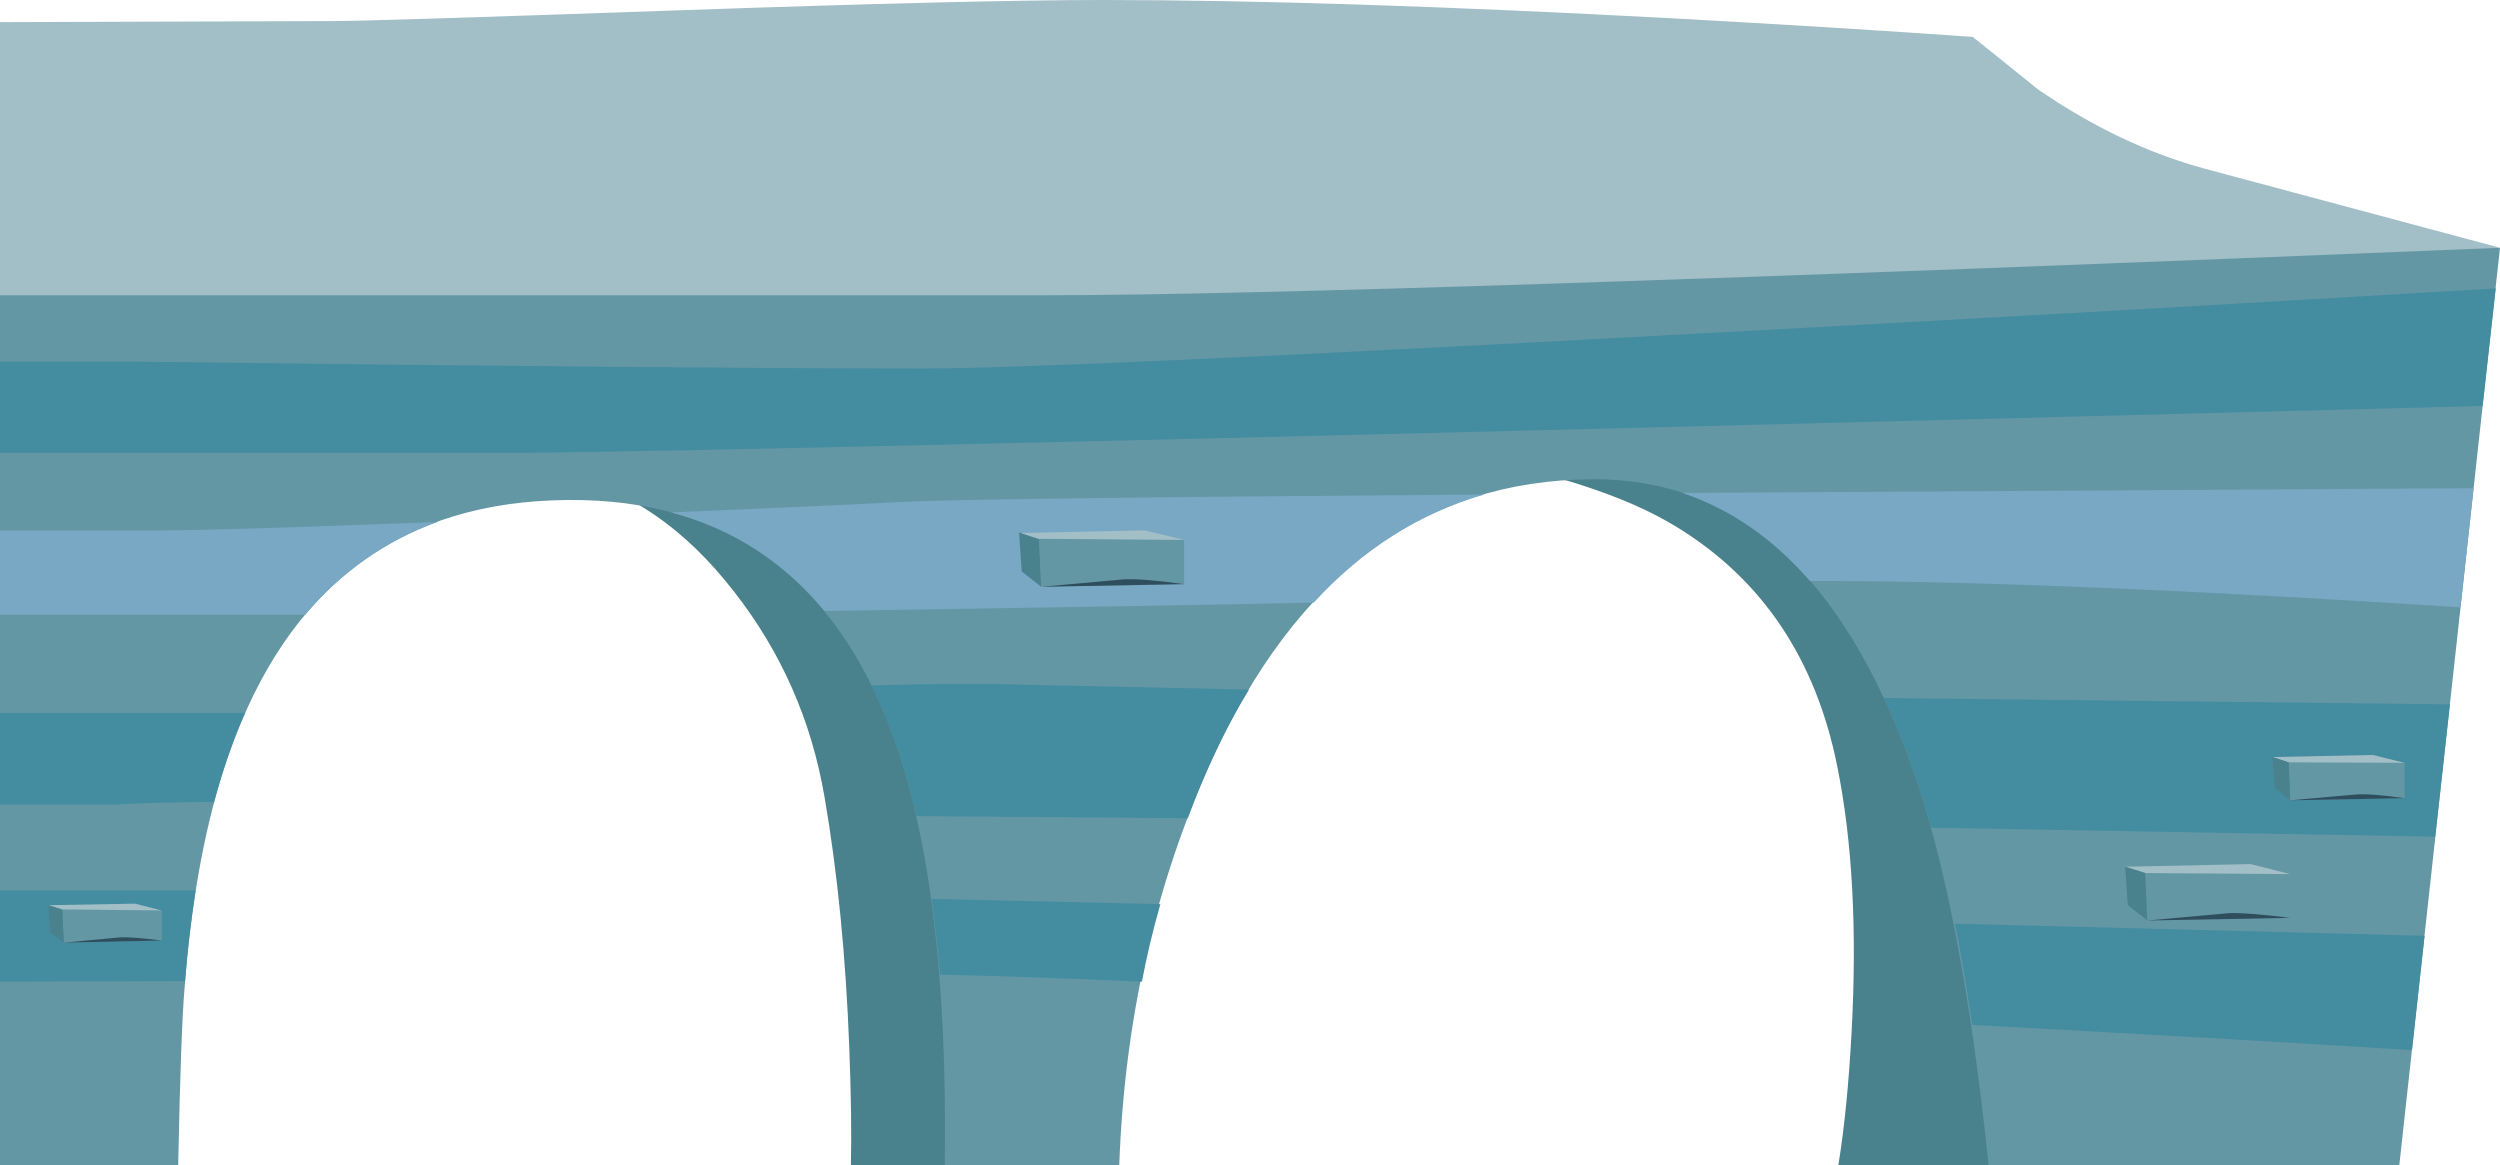 <?xml version="1.0" encoding="iso-8859-1"?>
<!-- Generator: Adobe Illustrator 15.1.0, SVG Export Plug-In . SVG Version: 6.00 Build 0)  -->
<!DOCTYPE svg PUBLIC "-//W3C//DTD SVG 1.1//EN" "http://www.w3.org/Graphics/SVG/1.1/DTD/svg11.dtd">
<svg version="1.1" id="bridge_x5F_right.ai" xmlns="http://www.w3.org/2000/svg" xmlns:xlink="http://www.w3.org/1999/xlink"
	 x="0px" y="0px" width="237.1px" height="110.5px" viewBox="0 0 237.1 110.5" style="enable-background:new 0 0 237.1 110.5;"
	 xml:space="preserve">
<g>
	<path style="fill-rule:evenodd;clip-rule:evenodd;fill:#49828D;" d="M80.45,44c4.867,2.933,8.9,14.9,12.1,35.9
		c1.633,10.5,2.767,20.699,3.4,30.6H80.7c0.066-2.967,0.017-6.65-0.15-11.05c-0.333-8.767-1.117-16.717-2.35-23.851
		c-1.233-7.233-4.083-13.716-8.55-19.449c-4.7-6.067-10.1-9.767-16.2-11.101c-1.7-0.367-1.8-0.95-0.3-1.75
		c1.467-0.8,3.767-1.45,6.9-1.95C68.55,40.05,75.35,40.933,80.45,44z"/>
	<path style="fill-rule:evenodd;clip-rule:evenodd;fill:#49828D;" d="M174.25,72.7c-2.033-10.167-7.1-17.733-15.2-22.7
		c-4-2.467-9.616-4.483-16.85-6.05c-1.7-0.367-1.334-0.934,1.1-1.7s5.767-1.35,10-1.75c11.533-1.1,19.851-0.117,24.95,2.95
		c4.833,2.933,8.184,14.983,10.05,36.149c0.9,10.601,1.334,20.9,1.3,30.9h-15.25c0.567-3.467,0.983-7.634,1.25-12.5
		C176.134,88.233,175.684,79.8,174.25,72.7z"/>
	<g>
		<path style="fill-rule:evenodd;clip-rule:evenodd;fill:#6397A3;" d="M227.55,110.5H188.6c-1.699-16.366-4.133-28.983-7.3-37.85
			c-6.533-18.234-16.633-27.3-30.3-27.2c-16.033,0.1-28.083,9.033-36.15,26.8c-5.3,11.667-8.2,24.417-8.7,38.25H89.6
			c0.267-18.3-1.55-32.35-5.45-42.15C78.35,53.85,67.8,46.883,52.5,47.45C36.867,48.017,26.417,56.6,21.15,73.2
			c-1.833,5.767-3.05,12.616-3.65,20.55c-0.233,2.733-0.433,8.316-0.6,16.75H0V21.3l237.1,2.2L227.55,110.5z"/>
		<path style="fill-rule:evenodd;clip-rule:evenodd;fill:#A2BEC6;" d="M237.1,23.5c-73,3-118.833,4.5-137.5,4.5H0V2.1L31.6,2
			c2.367,0,13.083-0.333,32.15-1C82.783,0.333,96.4,0,104.6,0c14.433,0,32.516,0.583,54.25,1.75c10.867,0.6,20.284,1.183,28.25,1.75
			l6.15,4.95c5.167,3.566,10.45,6.083,15.85,7.55L237.1,23.5z"/>
		<g>
			<path style="fill-rule:evenodd;clip-rule:evenodd;fill:#448CA0;" d="M236.7,27.35l-1.25,11.15
				C122.417,41.467,60,42.95,48.2,42.95H0V34.3h12.9c35.1,0.434,59.983,0.65,74.65,0.65c8.167,0,31.95-1.067,71.351-3.2
				C184.634,30.383,210.566,28.917,236.7,27.35z"/>
			<path style="fill-rule:evenodd;clip-rule:evenodd;fill:#448CA0;" d="M89.15,92.45c-0.233-2.667-0.5-5.066-0.8-7.2l21.7,0.5
				c-0.733,2.566-1.316,5.017-1.75,7.35C98.967,92.7,92.583,92.483,89.15,92.45z"/>
			<path style="fill-rule:evenodd;clip-rule:evenodd;fill:#448CA0;" d="M17.55,93.05L0,93.1V84.45h18.55
				C18.083,87.517,17.75,90.384,17.55,93.05z"/>
			<path style="fill-rule:evenodd;clip-rule:evenodd;fill:#448CA0;" d="M187.05,97.2c-0.6-4.033-1.149-7.233-1.649-9.601l44.55,1.15
				l-1.2,10.85C219.384,99,205.483,98.2,187.05,97.2z"/>
			<path style="fill-rule:evenodd;clip-rule:evenodd;fill:#78A8C3;" d="M85.55,47.6c4.567-0.233,22.967-0.467,55.2-0.7
				c-6.167,1.8-11.55,5.217-16.15,10.25c-5.3,0.133-20.766,0.399-46.399,0.8c-3.9-4.7-8.75-7.817-14.55-9.35
				C75.317,48.1,82.617,47.767,85.55,47.6z"/>
			<path style="fill-rule:evenodd;clip-rule:evenodd;fill:#78A8C3;" d="M28.95,58.3H0v-8h15.55c3.367,0,12.017-0.267,25.95-0.8
				C36.567,51.3,32.383,54.233,28.95,58.3z"/>
			<path style="fill-rule:evenodd;clip-rule:evenodd;fill:#78A8C3;" d="M233.35,57.6c-26.466-1.7-47.033-2.533-61.699-2.5
				c-3.5-4.033-7.534-6.817-12.101-8.35l75.05-0.45L233.35,57.6z"/>
			<path style="fill-rule:evenodd;clip-rule:evenodd;fill:#448CA0;" d="M0,76.3v-8.7h23.25c-1.1,2.434-2.083,5.25-2.95,8.45
				c-3.566,0.033-6.7,0.117-9.4,0.25H0z"/>
			<path style="fill-rule:evenodd;clip-rule:evenodd;fill:#448CA0;" d="M183.15,78.5c-1.334-4.7-2.834-8.8-4.5-12.3l53.699,0.6
				l-1.399,12.55L183.15,78.5z"/>
			<path style="fill-rule:evenodd;clip-rule:evenodd;fill:#448CA0;" d="M82.65,65c6.1-0.167,11.067-0.184,14.9-0.05l20.9,0.45
				c-2.2,3.6-4.133,7.666-5.8,12.199L86.9,77.4C85.867,72.866,84.45,68.733,82.65,65z"/>
		</g>
		<g>
			<polygon style="fill-rule:evenodd;clip-rule:evenodd;fill:#6397A3;" points="112.3,51.2 112.3,55.4 98.75,55.65 98.55,51.05 			
				"/>
			<polygon style="fill-rule:evenodd;clip-rule:evenodd;fill:#A2BEC6;" points="112.3,51.2 98.55,51.1 96.65,50.55 108.55,50.3 			
				"/>
			<polygon style="fill-rule:evenodd;clip-rule:evenodd;fill:#49828D;" points="96.65,50.5 98.55,51.15 98.75,55.65 96.9,54.2 			
				"/>
			<path style="fill-rule:evenodd;clip-rule:evenodd;fill:#2E4D5D;" d="M112.3,55.4l-13.55,0.25l7.8-0.7
				C107.717,54.883,109.633,55.033,112.3,55.4z"/>
		</g>
		<g>
			<polygon style="fill-rule:evenodd;clip-rule:evenodd;fill:#6397A3;" points="15.35,86.35 15.35,89.2 6.05,89.4 5.9,86.2 			"/>
			<polygon style="fill-rule:evenodd;clip-rule:evenodd;fill:#A2BEC6;" points="15.35,86.35 5.9,86.25 4.6,85.85 12.8,85.7 			"/>
			<polygon style="fill-rule:evenodd;clip-rule:evenodd;fill:#49828D;" points="4.6,85.85 5.9,86.3 6.05,89.4 4.75,88.4 			"/>
			<path style="fill-rule:evenodd;clip-rule:evenodd;fill:#2E4D5D;" d="M15.35,89.2l-9.3,0.2l5.35-0.5
				C12.2,88.866,13.517,88.967,15.35,89.2z"/>
		</g>
		<g>
			<polygon style="fill-rule:evenodd;clip-rule:evenodd;fill:#6397A3;" points="217.2,82.9 217.2,87.05 203.65,87.3 203.45,82.7 			
				"/>
			<polygon style="fill-rule:evenodd;clip-rule:evenodd;fill:#A2BEC6;" points="217.2,82.9 203.45,82.8 201.55,82.2 213.45,81.95 
							"/>
			<polygon style="fill-rule:evenodd;clip-rule:evenodd;fill:#49828D;" points="201.8,85.85 201.55,82.2 203.45,82.8 203.65,87.3 
							"/>
			<path style="fill-rule:evenodd;clip-rule:evenodd;fill:#2E4D5D;" d="M217.2,87.05l-13.55,0.25l7.8-0.7
				C212.616,86.566,214.533,86.717,217.2,87.05z"/>
		</g>
		<g>
			<polygon style="fill-rule:evenodd;clip-rule:evenodd;fill:#6397A3;" points="228.05,72.35 228.05,75.7 217.2,75.9 217.05,72.2 
							"/>
			<polygon style="fill-rule:evenodd;clip-rule:evenodd;fill:#A2BEC6;" points="228.05,72.35 217.05,72.3 215.5,71.8 225.05,71.6 
							"/>
			<polygon style="fill-rule:evenodd;clip-rule:evenodd;fill:#49828D;" points="215.5,71.8 217.05,72.3 217.2,75.9 215.75,74.75 			
				"/>
			<path style="fill-rule:evenodd;clip-rule:evenodd;fill:#2E4D5D;" d="M228.05,75.7l-10.85,0.2l6.25-0.551
				C224.384,75.283,225.917,75.4,228.05,75.7z"/>
		</g>
	</g>
</g>
</svg>
